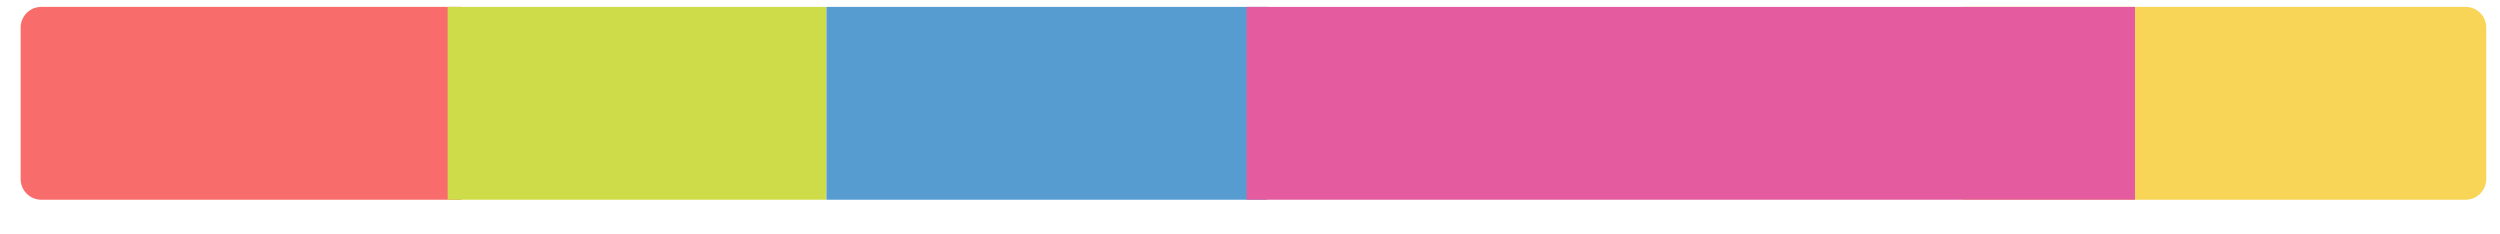 <svg xmlns="http://www.w3.org/2000/svg" xmlns:xlink="http://www.w3.org/1999/xlink" width="363" height="34" viewBox="0 0 363 34">
  <defs>
    <filter id="Rectangle_115" x="0" y="0" width="363" height="34" filterUnits="userSpaceOnUse">
      <feOffset dy="2" input="SourceAlpha"/>
      <feGaussianBlur stdDeviation="1" result="blur"/>
      <feFlood flood-color="#003fb3" flood-opacity="0.122"/>
      <feComposite operator="in" in2="blur"/>
      <feComposite in="SourceGraphic"/>
    </filter>
  </defs>
  <g id="Group_290" data-name="Group 290" transform="translate(-625 -691)">
    <g transform="matrix(1, 0, 0, 1, 625, 691)" filter="url(#Rectangle_115)">
      <rect id="Rectangle_115-2" data-name="Rectangle 115" width="357" height="28" rx="3" transform="translate(3 1)" fill="#fff"/>
    </g>
    <path id="Rectangle_120" data-name="Rectangle 120" d="M3,0H64a0,0,0,0,1,0,0V28a0,0,0,0,1,0,0H3a3,3,0,0,1-3-3V3A3,3,0,0,1,3,0Z" transform="translate(628 692)" fill="#f96c6c"/>
    <rect id="Rectangle_119" data-name="Rectangle 119" width="55" height="28" transform="translate(745 720) rotate(180)" fill="#cfdc49"/>
    <rect id="Rectangle_118" data-name="Rectangle 118" width="64" height="28" transform="translate(809 720) rotate(180)" fill="#569cd1"/>
    <path id="Rectangle_116" data-name="Rectangle 116" d="M0,0H73a3,3,0,0,1,3,3V25a3,3,0,0,1-3,3H0a0,0,0,0,1,0,0V0A0,0,0,0,1,0,0Z" transform="translate(910 692)" fill="#f8d457"/>
    <rect id="Rectangle_117" data-name="Rectangle 117" width="129" height="28" transform="translate(935 720) rotate(180)" fill="#e45c9f"/>
  </g>
</svg>
